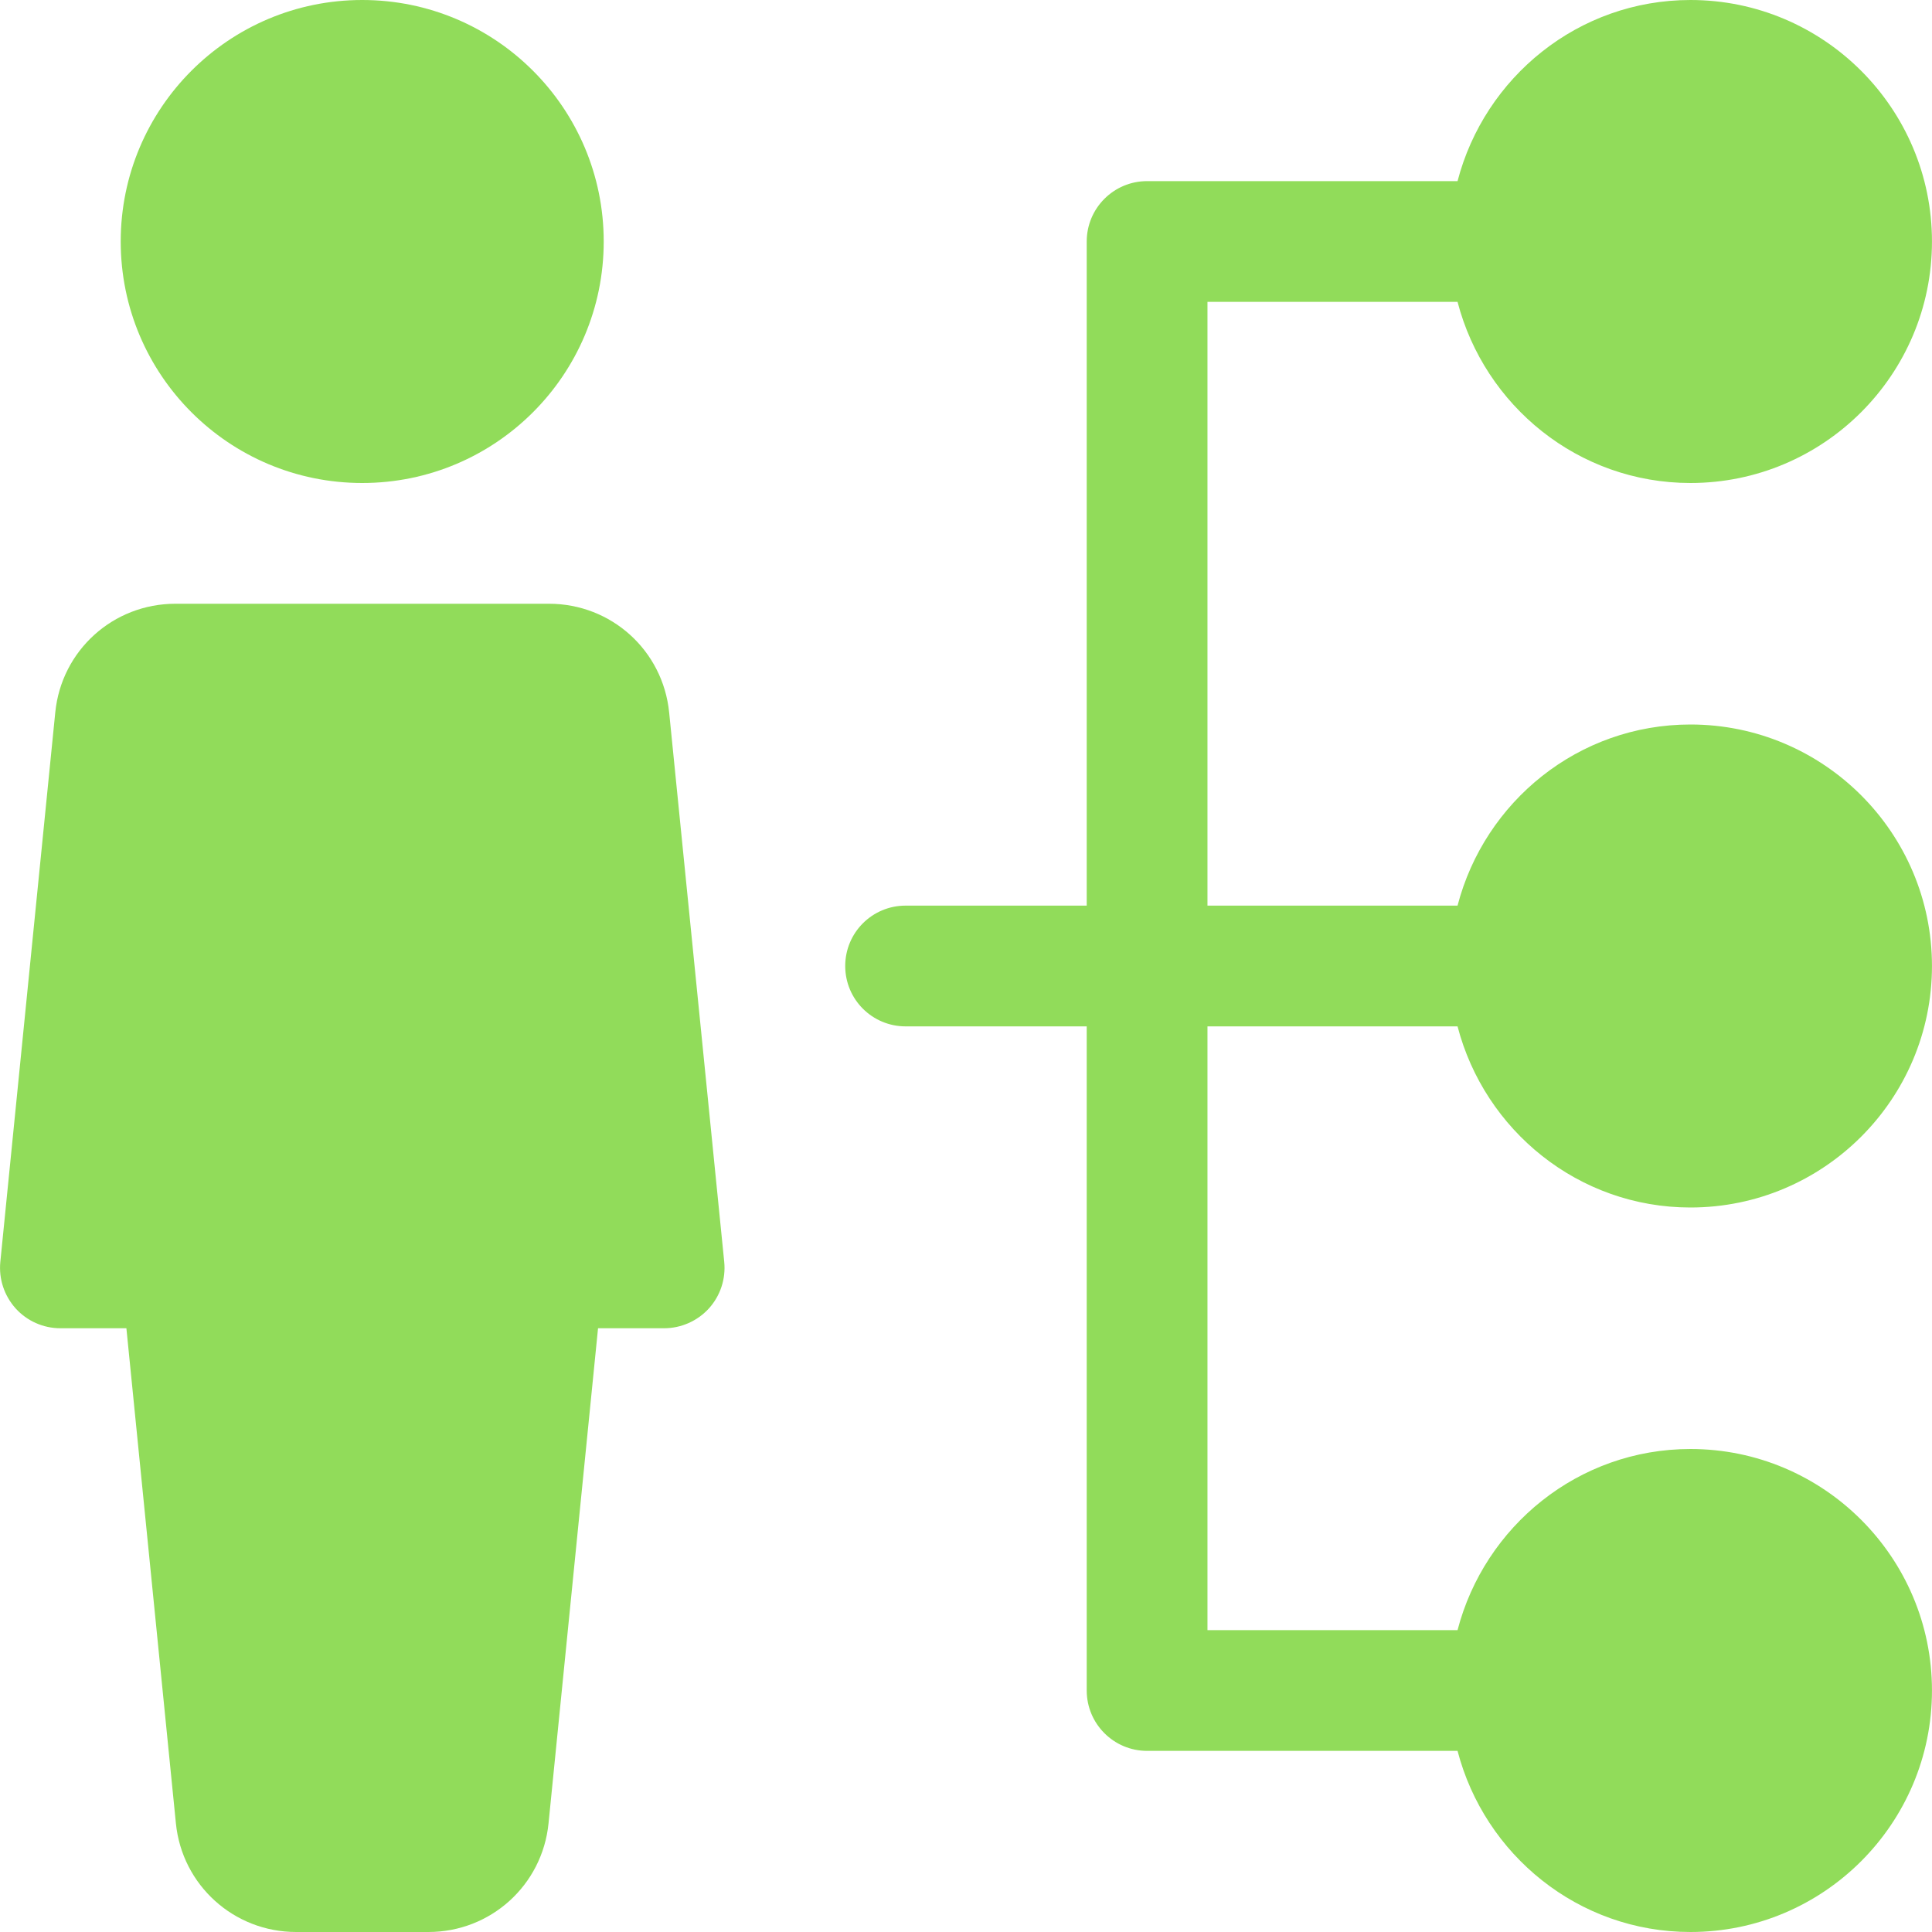 <?xml version="1.0" encoding="iso-8859-1"?>
<!-- Generator: Adobe Illustrator 19.0.0, SVG Export Plug-In . SVG Version: 6.00 Build 0)  -->
<svg xmlns="http://www.w3.org/2000/svg" xmlns:xlink="http://www.w3.org/1999/xlink" version="1.1" id="Capa_1" x="0px" y="0px" viewBox="0 0 512 512" style="enable-background:new 0 0 512 512;" xml:space="preserve" width="512px" height="512px">
<g>
	<g>
		<circle cx="95.991" cy="64" r="64" fill="#91DC5A"/>
	</g>
</g>
<g>
	<g>
		<path d="M191.927,334.4l-14.592-145.568C175.704,172.384,162.007,160,145.496,160H46.487c-16.512,0-30.208,12.384-31.84,28.8    L0.087,334.4c-0.448,4.512,1.024,8.96,4.064,12.352C7.16,350.08,11.479,352,15.991,352h17.504l13.12,131.2    c1.632,16.384,15.36,28.8,31.872,28.8h35.04c16.512,0,30.208-12.416,31.84-28.8l13.12-131.2h17.504    c4.512,0,8.832-1.92,11.872-5.248C190.903,343.392,192.375,338.912,191.927,334.4z" fill="#91DC5A"/>
	</g>
</g>
<g>
	<g>
		<path d="M386.264,272c7.168,27.52,32,48,61.728,48c35.296,0,64-28.704,64-64c0-35.296-28.704-64-64-64    c-29.728,0-54.56,20.448-61.728,48h-66.272V80h66.272c7.168,27.52,32,48,61.728,48c35.296,0,64-28.704,64-64s-28.704-64-64-64    c-29.728,0-54.56,20.48-61.728,48h-82.272c-8.832,0-16,7.168-16,16v176h-48c-8.832,0-16,7.136-16,16s7.168,16,16,16h48v176    c0,8.832,7.168,16,16,16h82.272c7.168,27.52,32,48,61.728,48c35.296,0,64-28.704,64-64c0-35.296-28.704-64-64-64    c-29.728,0-54.56,20.48-61.728,48h-66.272V272H386.264z" fill="#91DC5A"/>
	</g>
</g>
<g>
</g>
<g>
</g>
<g>
</g>
<g>
</g>
<g>
</g>
<g>
</g>
<g>
</g>
<g>
</g>
<g>
</g>
<g>
</g>
<g>
</g>
<g>
</g>
<g>
</g>
<g>
</g>
<g>
</g>
</svg>
